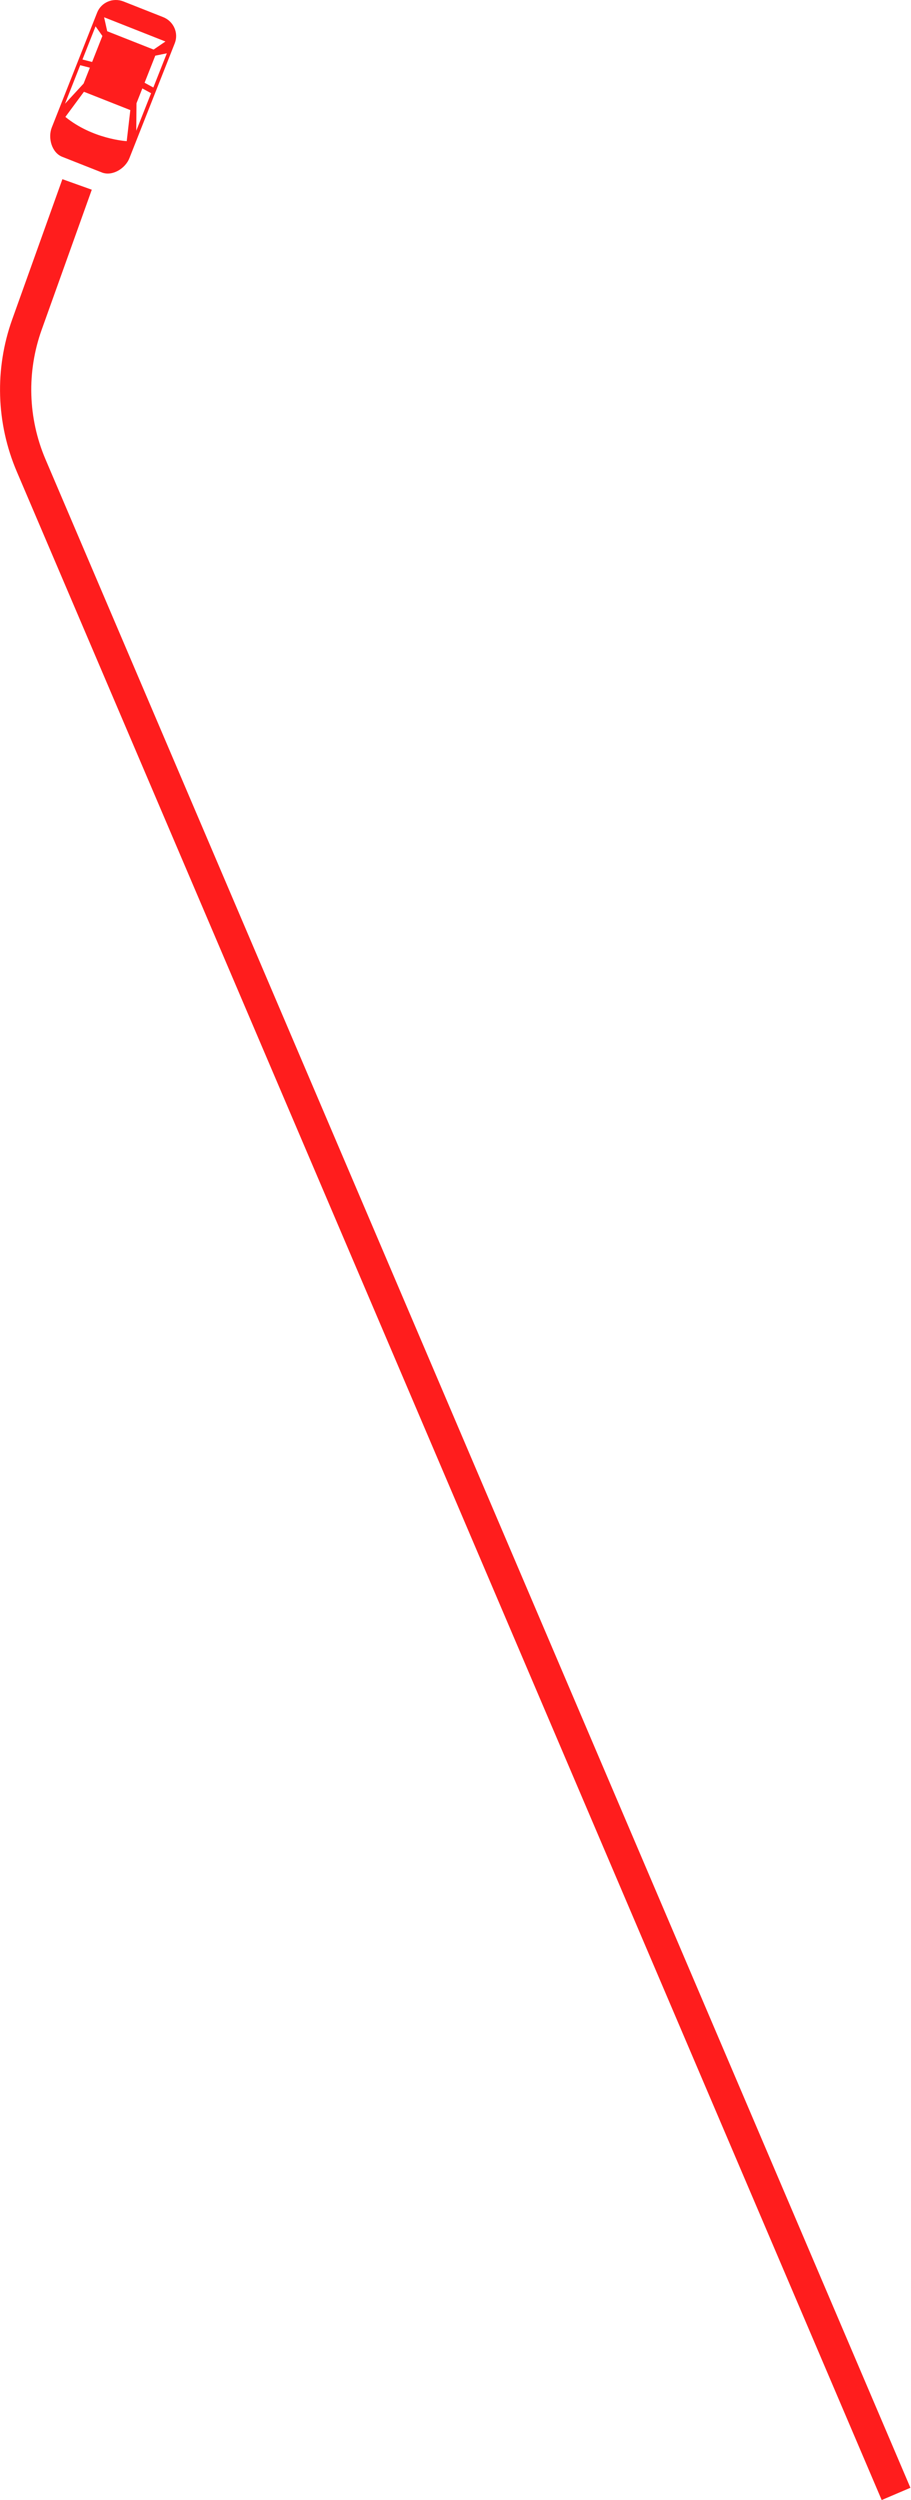 <svg width="175" height="480" viewBox="0 0 175 480" fill="none" xmlns="http://www.w3.org/2000/svg">
<path d="M172.129 478.82L5.98 89.362C2.314 80.77 2.027 71.111 5.176 62.316L14.808 35.413" stroke="#FF1D1D" stroke-width="6"/>
<path fill-rule="evenodd" clip-rule="evenodd" d="M11.946 30.104L19.554 33.109C21.571 33.906 24.074 32.353 24.855 30.377L33.572 8.307C34.352 6.331 33.351 4.082 31.334 3.286L23.725 0.281C21.709 -0.516 19.441 0.441 18.66 2.417L9.943 24.487C9.164 26.464 9.93 29.308 11.946 30.104ZM12.487 19.918L15.409 12.521L17.263 12.996L16.059 16.043L12.487 19.918ZM16.126 17.62C16.126 17.62 14.193 20.236 12.559 22.449C17.798 26.715 24.245 27.097 24.34 27.103L24.341 27.103L25.034 21.139L16.126 17.62ZM26.219 19.825L27.344 16.977L29.023 17.896L26.179 25.096L26.219 19.825ZM29.454 16.803L32.049 10.235L29.827 10.691L27.774 15.888L29.454 16.803ZM31.779 7.97L29.508 9.518L20.598 5.999L19.997 3.316L31.779 7.97ZM17.696 11.899L19.667 6.908L18.358 5.056L15.841 11.427L17.696 11.899Z" fill="#FF1D1D"/>
</svg>
